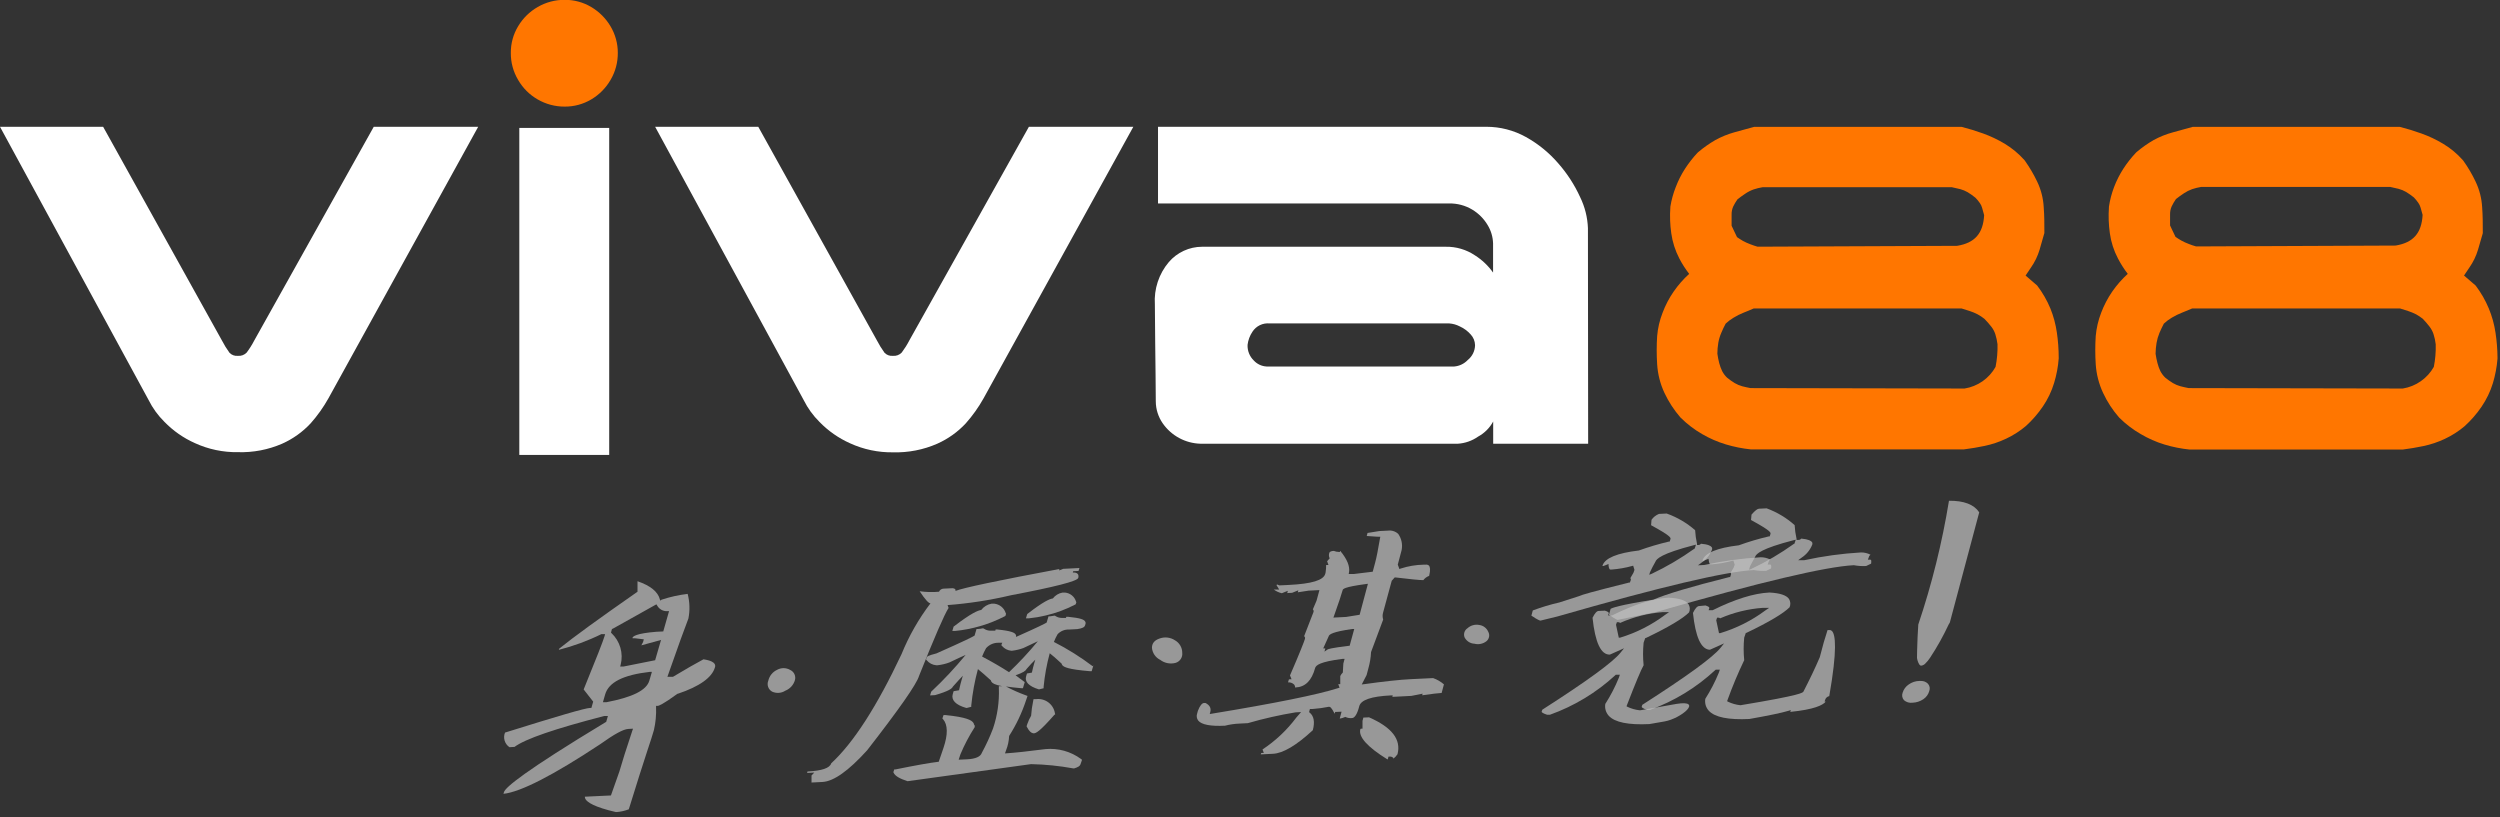 <svg width="462" height="151" viewBox="0 0 462 151" fill="none" xmlns="http://www.w3.org/2000/svg">
<rect x="0" y="0" width="462" height="151" fill="#333333" stroke="none"/>
<g clip-path="url(#clip0_1959:163185)">
<path d="M88.37 23.43L60.7 73.6C59.774 75.258 58.671 76.81 57.41 78.23C55.922 79.83 54.126 81.112 52.13 82C49.568 83.111 46.792 83.644 44 83.56C41.241 83.606 38.507 83.032 36 81.88C33.89 80.936 31.98 79.599 30.37 77.94C29.191 76.774 28.211 75.423 27.47 73.94L0 23.43H19.06L41 62.9C41.41 63.698 41.882 64.464 42.41 65.19C42.605 65.394 42.844 65.552 43.109 65.651C43.374 65.749 43.658 65.787 43.94 65.76C44.243 65.791 44.55 65.752 44.836 65.646C45.122 65.54 45.38 65.371 45.59 65.15C46.121 64.44 46.593 63.688 47 62.9L69.07 23.43H88.37Z" fill="white"/>
<path d="M209.44 23.43L181.77 73.6C180.844 75.258 179.741 76.81 178.48 78.23C176.992 79.83 175.196 81.112 173.2 82C170.64 83.121 167.864 83.664 165.07 83.59C162.311 83.636 159.577 83.062 157.07 81.91C154.96 80.966 153.05 79.629 151.44 77.97C150.261 76.804 149.281 75.453 148.54 73.97L121.07 23.43H140.13L162.05 62.9C162.46 63.698 162.932 64.464 163.46 65.19C163.655 65.394 163.895 65.552 164.16 65.651C164.425 65.749 164.709 65.787 164.99 65.76C165.293 65.791 165.6 65.752 165.886 65.646C166.172 65.54 166.43 65.371 166.64 65.15C167.172 64.44 167.643 63.688 168.05 62.9L190.14 23.43H209.44Z" fill="white"/>
<path d="M293.49 82H275.94V77.89C275.305 79.071 274.338 80.04 273.16 80.68C272.056 81.457 270.758 81.914 269.41 82H221.85C220.467 81.962 219.111 81.599 217.895 80.938C216.679 80.278 215.635 79.34 214.85 78.2C214.04 77.022 213.601 75.629 213.59 74.2C213.59 71.31 213.52 67.67 213.48 63.26C213.44 58.85 213.42 56.52 213.42 56.26C213.233 53.414 214.158 50.607 216 48.43C216.76 47.545 217.702 46.834 218.762 46.346C219.821 45.857 220.973 45.603 222.14 45.6H267.14C269.071 45.558 270.967 46.114 272.57 47.19C273.884 48.02 275.023 49.101 275.92 50.37V45C275.89 43.799 275.545 42.626 274.92 41.6C274.224 40.427 273.248 39.444 272.08 38.74C270.786 37.963 269.299 37.568 267.79 37.6H214V23.43H274.7C277.244 23.43 279.745 24.077 281.97 25.31C284.243 26.57 286.274 28.222 287.97 30.19C289.61 32.055 290.968 34.151 292 36.41C292.883 38.207 293.377 40.169 293.45 42.17L293.49 82ZM272.59 63.79C272.575 63.044 272.282 62.331 271.77 61.79C271.213 61.166 270.532 60.665 269.77 60.32C269.168 60.005 268.508 59.818 267.83 59.77H234.63C234.007 59.709 233.379 59.821 232.816 60.094C232.253 60.368 231.777 60.792 231.44 61.32C230.958 62.042 230.653 62.868 230.55 63.73C230.527 64.268 230.618 64.805 230.818 65.305C231.018 65.805 231.322 66.256 231.71 66.63C232.32 67.288 233.163 67.683 234.06 67.73H268.75C269.699 67.647 270.584 67.221 271.24 66.53C271.657 66.197 271.994 65.776 272.227 65.297C272.461 64.818 272.585 64.293 272.59 63.76V63.79Z" fill="white"/>
<path d="M99.37 18.38C97.865 17.518 96.616 16.272 95.75 14.77C94.849 13.259 94.381 11.529 94.4 9.77C94.385 8.036 94.852 6.333 95.75 4.85C96.63 3.372 97.877 2.145 99.37 1.29C100.889 0.413 102.616 -0.043 104.37 -0.03C106.086 -0.041 107.773 0.415 109.25 1.29C110.727 2.162 111.958 3.393 112.83 4.87C113.714 6.351 114.177 8.045 114.17 9.77C114.187 11.528 113.724 13.257 112.83 14.77C111.968 16.262 110.734 17.505 109.25 18.38C107.773 19.255 106.086 19.711 104.37 19.7C102.616 19.713 100.889 19.257 99.37 18.38V18.38Z" fill="#FF7600"/>
<path d="M112.58 23.64H95.97V84.07H112.58V23.64Z" fill="white"/>
<path d="M378.91 57C378.281 55.491 377.461 54.069 376.47 52.77L374.33 50.92C374.65 50.43 374.98 49.92 375.33 49.43C376.027 48.434 376.56 47.334 376.91 46.17C377.2 45.17 377.48 44.23 377.74 43.27L377.8 43.08V42.87C377.8 41.35 377.8 39.87 377.68 38.3C377.593 36.656 377.182 35.045 376.47 33.56C375.827 32.215 375.071 30.927 374.21 29.71L374.1 29.57C373.051 28.398 371.834 27.387 370.49 26.57C369.221 25.809 367.881 25.173 366.49 24.67C365.13 24.18 363.78 23.77 362.49 23.44H324.18L320.54 24.44C319.309 24.784 318.121 25.267 317 25.88C315.875 26.53 314.811 27.28 313.82 28.12L313.69 28.24C312.844 29.149 312.078 30.13 311.4 31.17C310.709 32.24 310.132 33.379 309.68 34.57C309.217 35.74 308.882 36.958 308.68 38.2V38.31C308.566 39.911 308.623 41.521 308.85 43.11C309.078 44.737 309.582 46.313 310.34 47.77C310.86 48.769 311.469 49.72 312.16 50.61C311.086 51.584 310.126 52.678 309.3 53.87C308.453 55.093 307.761 56.416 307.24 57.81C306.702 59.188 306.365 60.636 306.24 62.11C306.13 63.838 306.13 65.572 306.24 67.3C306.353 69.139 306.811 70.94 307.59 72.61C308.362 74.248 309.354 75.772 310.54 77.14L310.61 77.21C311.786 78.374 313.107 79.383 314.54 80.21C315.92 81.016 317.39 81.657 318.92 82.12C320.437 82.577 321.994 82.889 323.57 83.05H362.82H362.91C364.2 82.89 365.5 82.67 366.78 82.4C368.144 82.112 369.47 81.666 370.73 81.07C372.04 80.456 373.264 79.672 374.37 78.74C375.561 77.663 376.618 76.448 377.52 75.12C378.432 73.785 379.133 72.318 379.6 70.77C380.049 69.296 380.334 67.777 380.45 66.24V66.12C380.449 64.561 380.335 63.003 380.11 61.46C379.892 59.93 379.489 58.433 378.91 57V57ZM360.71 34.6C361.21 34.7 361.71 34.81 362.25 34.95C362.736 35.083 363.203 35.278 363.64 35.53C364.131 35.832 364.602 36.166 365.05 36.53C365.357 36.837 365.635 37.172 365.88 37.53C366.074 37.802 366.216 38.107 366.3 38.43L366.67 39.77C366.48 43.15 364.94 44.9 361.67 45.43L324.8 45.59C324.34 45.46 323.88 45.3 323.44 45.13C322.979 44.961 322.531 44.757 322.1 44.52C321.76 44.33 321.39 44.09 321 43.82L320 41.72V39.72C319.981 39.199 320.076 38.68 320.28 38.2C320.51 37.721 320.781 37.263 321.09 36.83C321.54 36.48 322.03 36.12 322.56 35.77C323.035 35.448 323.549 35.19 324.09 35C324.619 34.826 325.161 34.692 325.71 34.6H360.71ZM322.24 57.77C322.87 57.53 323.48 57.27 324.07 57.01H362.52L364.01 57.48C364.512 57.644 365 57.848 365.47 58.09C365.906 58.328 366.32 58.602 366.71 58.91C367.173 59.377 367.607 59.871 368.01 60.39C368.325 60.796 368.568 61.252 368.73 61.74C368.922 62.353 369.059 62.982 369.14 63.62C369.175 65.022 369.054 66.424 368.78 67.8C368.19 68.857 367.367 69.766 366.375 70.459C365.382 71.151 364.245 71.61 363.05 71.8L323.49 71.72C322.98 71.63 322.49 71.51 321.96 71.38C321.472 71.247 321.004 71.049 320.57 70.79C320.077 70.49 319.606 70.156 319.16 69.79C318.79 69.438 318.482 69.025 318.25 68.57C318.025 68.097 317.845 67.605 317.71 67.1C317.565 66.53 317.452 65.952 317.37 65.37C317.372 64.7 317.429 64.031 317.54 63.37C317.647 62.741 317.828 62.126 318.08 61.54C318.32 60.96 318.59 60.39 318.9 59.81C319.35 59.385 319.846 59.013 320.38 58.7C320.973 58.338 321.595 58.027 322.24 57.77Z" fill="#FF7600"/>
<path d="M461.17 61.48C460.942 59.941 460.525 58.437 459.93 57C459.301 55.493 458.485 54.072 457.5 52.77L455.35 50.92C455.67 50.44 456 49.92 456.35 49.43C457.047 48.434 457.58 47.334 457.93 46.17C458.22 45.17 458.5 44.23 458.77 43.27L458.82 43.08V42.87C458.82 41.37 458.82 39.87 458.7 38.3C458.613 36.656 458.202 35.045 457.49 33.56C456.851 32.213 456.095 30.925 455.23 29.71L455.12 29.58C454.077 28.401 452.86 27.389 451.51 26.58C450.242 25.817 448.902 25.181 447.51 24.68C446.15 24.19 444.81 23.78 443.51 23.45H405.2L401.57 24.45C400.328 24.785 399.13 25.265 398 25.88C396.873 26.527 395.809 27.277 394.82 28.12L394.69 28.25C393.842 29.154 393.076 30.131 392.4 31.17C391.71 32.241 391.134 33.38 390.68 34.57C390.234 35.742 389.916 36.959 389.73 38.2V38.31C389.62 39.911 389.677 41.52 389.9 43.11C390.127 44.738 390.634 46.315 391.4 47.77C391.918 48.769 392.523 49.719 393.21 50.61C392.137 51.585 391.177 52.679 390.35 53.87C389.507 55.095 388.815 56.418 388.29 57.81C387.756 59.189 387.42 60.637 387.29 62.11C387.18 63.838 387.18 65.572 387.29 67.3C387.407 69.139 387.868 70.941 388.65 72.61C389.414 74.252 390.408 75.777 391.6 77.14L391.67 77.21C392.844 78.377 394.165 79.385 395.6 80.21C396.984 81.031 398.461 81.682 400 82.15C401.52 82.608 403.081 82.92 404.66 83.08H443.9H444C445.28 82.92 446.58 82.7 447.86 82.43C449.224 82.142 450.55 81.696 451.81 81.1C453.12 80.486 454.344 79.703 455.45 78.77C456.641 77.693 457.698 76.478 458.6 75.15C459.511 73.813 460.215 72.346 460.69 70.8C461.131 69.324 461.416 67.805 461.54 66.27V66.15C461.529 64.586 461.405 63.026 461.17 61.48ZM441.74 34.55C442.24 34.65 442.74 34.76 443.27 34.9C443.757 35.031 444.224 35.226 444.66 35.48C445.153 35.784 445.627 36.118 446.08 36.48C446.379 36.792 446.653 37.126 446.9 37.48C447.091 37.755 447.236 38.059 447.33 38.38L447.7 39.72C447.51 43.1 445.96 44.85 442.7 45.38L405.84 45.54C405.378 45.412 404.924 45.259 404.48 45.08C404.019 44.909 403.572 44.705 403.14 44.47C402.8 44.28 402.42 44.04 402.03 43.77L401.03 41.67V39.67C401.014 39.148 401.113 38.629 401.32 38.15C401.551 37.673 401.818 37.215 402.12 36.78C402.57 36.43 403.06 36.07 403.59 35.72C404.066 35.4 404.58 35.142 405.12 34.95C405.649 34.777 406.191 34.643 406.74 34.55H441.74ZM403.26 57.77C403.89 57.53 404.5 57.27 405.1 57.01H443.55L445.03 57.48C445.535 57.645 446.027 57.849 446.5 58.09C446.931 58.331 447.342 58.605 447.73 58.91C448.179 59.38 448.603 59.874 449 60.39C449.306 60.796 449.546 61.249 449.71 61.73C449.909 62.345 450.047 62.978 450.12 63.62C450.162 65.022 450.044 66.424 449.77 67.8C449.176 68.853 448.352 69.76 447.36 70.452C446.369 71.145 445.234 71.605 444.04 71.8L404.47 71.72C403.97 71.63 403.47 71.51 402.95 71.38C402.459 71.247 401.988 71.049 401.55 70.79C401.057 70.49 400.586 70.156 400.14 69.79C399.773 69.435 399.466 69.023 399.23 68.57C399.004 68.099 398.827 67.606 398.7 67.1C398.551 66.53 398.434 65.953 398.35 65.37C398.36 64.7 398.42 64.031 398.53 63.37C398.638 62.742 398.816 62.128 399.06 61.54C399.3 60.96 399.58 60.39 399.88 59.81C400.33 59.385 400.826 59.013 401.36 58.7C401.967 58.338 402.602 58.027 403.26 57.77V57.77Z" fill="#FF7600"/>
<g opacity="0.7">
<path opacity="0.7" d="M125.21 128.2H125.28C129.28 126.86 131.59 125.2 132.12 123.33C132.162 123.223 132.178 123.106 132.166 122.992C132.153 122.877 132.114 122.766 132.05 122.67C131.88 122.4 131.37 122.04 130 121.84C128.65 122.56 126.76 123.64 124.37 125.07H124.25H123.34L123.46 124.72C125.35 119.34 126.61 115.84 127.22 114.3C127.515 112.792 127.467 111.237 127.08 109.75C125.434 109.945 123.813 110.307 122.24 110.83L122 111L121.94 110.75C121.59 109.36 120.2 108.23 117.81 107.41C117.81 107.69 117.81 108.22 117.81 109.22V109.35L117.7 109.43C110.7 114.31 105.85 117.83 103.33 119.88L103.27 120.09C105.983 119.398 108.617 118.426 111.13 117.19H111.22H111.82L111.73 117.53C111.47 118.43 110.2 121.67 107.86 127.41L109.62 129.66L109.29 130.82H109.11C108.19 130.82 102.88 132.4 93.33 135.38C93.132 135.855 93.106 136.385 93.256 136.877C93.406 137.37 93.722 137.795 94.15 138.08L95.08 138.03C97.08 136.54 102.56 134.67 111.65 132.32H112.34L112.03 133.39L111.95 133.44C96.85 142.56 93.38 145.51 93.13 146.39L93.04 146.7C96.24 146.35 102.24 143.27 110.9 137.54C113.5 135.68 115.2 134.75 116.1 134.71L116.98 134.66L116.86 135.01C115.73 138.4 114.92 140.95 114.46 142.58L112.9 147L108.08 147.23C108.073 147.389 108.115 147.546 108.2 147.68C108.54 148.26 109.81 149.15 113.86 150.08C114.661 150.023 115.45 149.848 116.2 149.56C117.7 144.66 118.82 141.24 119.63 138.73C120.2 136.99 120.63 135.73 120.85 134.9C121.166 133.52 121.297 132.105 121.24 130.69V130.45H121.49C121.71 130.47 122.52 130.16 125.21 128.2ZM120 125.77C119.49 127.56 116.89 128.85 112.06 129.77H111.42L111.83 128.34C112.47 126.09 115.17 124.72 120.1 124.16H120.47L120 125.77ZM121.07 122.01L115.25 123.17H114.61L114.7 122.84C114.963 121.804 114.944 120.716 114.645 119.689C114.346 118.662 113.778 117.734 113 117L112.91 116.9L113.1 116.21H113.2L121.3 111.68L121.43 111.88C121.608 112.215 121.877 112.492 122.206 112.68C122.536 112.868 122.911 112.958 123.29 112.94H123.64L122.57 116.69L121.31 116.75C117.52 117.05 116.95 117.62 116.89 117.86V117.95H117.34L118.98 118.15L118.84 118.64L118.52 119.26L122.16 118.26L121.07 122.01Z" fill="white"/>
<path opacity="0.7" d="M191.48 129.2H191L190.94 129.49C190.744 130.406 190.613 131.335 190.55 132.27C190.272 132.743 190.041 133.242 189.86 133.76L189.71 134.21L189.78 134.35C190.17 135.12 190.57 135.49 191.04 135.52C191.48 135.52 192.24 135.07 194.82 132.13L195 132L194.95 131.81C194.824 131.01 194.391 130.29 193.743 129.802C193.096 129.315 192.284 129.099 191.48 129.2Z" fill="white"/>
<path opacity="0.7" d="M183.76 111.56H183.22C182.468 111.699 181.794 112.112 181.33 112.72C180.71 112.81 179.48 113.31 176.33 115.72L176.23 115.79L175.99 116.6H176.5C179.696 116.286 182.804 115.37 185.66 113.9L185.8 113.82L185.92 113.43L185.86 113.31C185.718 112.846 185.443 112.433 185.07 112.123C184.697 111.812 184.242 111.616 183.76 111.56V111.56Z" fill="white"/>
<path opacity="0.7" d="M201.93 123.12C199.677 121.415 197.278 119.913 194.76 118.63C194.949 118.139 195.176 117.664 195.44 117.21C195.705 116.92 196.031 116.692 196.394 116.542C196.756 116.392 197.148 116.323 197.54 116.34L199.09 116.26C200.01 116.12 200.41 115.92 200.52 115.57L200.6 115.3C200.624 115.221 200.63 115.137 200.616 115.055C200.602 114.974 200.569 114.896 200.52 114.83C200.33 114.53 199.81 114.22 197.37 113.98H197.05L196.99 114.19C196.91 114.199 196.83 114.199 196.75 114.19H196.14C195.756 114.174 195.384 114.056 195.06 113.85L194.95 113.78H194.81C194.556 113.834 194.299 113.874 194.04 113.9H193.76L193.42 115.05C193.12 115.24 191.93 115.85 187.75 117.71C187.777 117.63 187.784 117.545 187.772 117.461C187.76 117.378 187.728 117.299 187.68 117.23C187.48 116.93 186.92 116.59 184.31 116.33H183.99L183.93 116.55C183.837 116.561 183.743 116.561 183.65 116.55H183C182.583 116.542 182.176 116.413 181.83 116.18L181.71 116.12H181.58C181.303 116.18 181.023 116.22 180.74 116.24H180.46L180.1 117.46C179.77 117.68 178.36 118.4 173.05 120.75C171.49 121.15 171.3 121.31 171.22 121.57L171.13 121.88L171.27 122.03C171.486 122.289 171.751 122.502 172.049 122.658C172.348 122.814 172.674 122.91 173.01 122.94H173.25C174.002 122.859 174.741 122.684 175.45 122.42C176.92 121.72 177.84 121.29 178.45 121.03C176.496 123.405 174.392 125.653 172.15 127.76L172.08 127.83L171.88 128.51L172.8 128.46C175.32 127.72 175.93 127.26 176.1 126.88C176.92 125.94 177.51 125.33 177.93 124.88L177.7 125.67C177.58 126.08 177.42 126.67 177.23 127.56L176.23 127.73L176.07 128.27C175.75 129.36 176.59 130.27 178.56 130.83H178.66L179.49 130.62V130.35C179.715 128.086 180.126 125.845 180.72 123.65C181.25 124.07 182.05 124.77 183.12 125.74C183.134 125.833 183.168 125.922 183.22 126C183.4 126.26 183.82 126.55 185.22 126.81H184.59V127.19C184.683 129.704 184.321 132.214 183.52 134.6C182.932 136.148 182.24 137.654 181.45 139.11C181.2 139.84 180.28 140.24 178.72 140.32L177.16 140.39L177.49 139.39C178.221 137.651 179.101 135.978 180.12 134.39C180.146 134.315 180.153 134.236 180.143 134.158C180.133 134.08 180.104 134.005 180.06 133.94H180.01C179.999 133.815 179.958 133.695 179.89 133.59C179.59 133.13 178.74 132.54 174.68 132.14H174.37L174.15 132.77L174.29 132.93C175.16 133.93 175.19 135.74 174.37 138.16L173.48 140.77C171.81 140.97 169.17 141.44 165.48 142.19H165.26L165.09 142.69L165.15 142.82C165.41 143.39 166.22 143.88 167.69 144.36H167.77L190.54 141.21C193.157 141.265 195.765 141.53 198.34 142H198.42H198.51C199.23 141.78 199.57 141.56 199.67 141.26L199.96 140.41L199.76 140.25C197.877 138.87 195.556 138.223 193.23 138.43C190.01 138.85 187.49 139.12 185.72 139.23L185.91 138.69C186.252 137.832 186.449 136.923 186.49 136C187.806 133.939 188.857 131.722 189.62 129.4L189.89 128.61L189.56 128.49C188.303 128.033 187.08 127.488 185.9 126.86C186.63 126.97 187.54 127.08 188.73 127.18H189.04L189.37 126.06L189.18 125.91C188.71 125.54 188.18 125.17 187.68 124.79C189.05 124.32 189.54 123.98 189.68 123.66C190.4 122.83 190.93 122.28 191.32 121.91L191.13 122.55C191.01 122.96 190.85 123.55 190.69 124.3L189.78 124.46L189.63 124.97C189.32 125.97 190.11 126.82 191.96 127.39H192.06L192.86 127.19V126.92C193.061 124.825 193.439 122.751 193.99 120.72C194.48 121.11 195.22 121.72 196.19 122.64C196.204 122.73 196.238 122.815 196.29 122.89C196.55 123.27 197.36 123.7 201.43 124.04H201.74L202.06 122.96L201.93 123.12ZM181.49 121.33C181.697 120.795 181.944 120.277 182.23 119.78C182.516 119.46 182.868 119.205 183.261 119.032C183.655 118.86 184.081 118.774 184.51 118.78H185.23C185.191 118.827 185.16 118.881 185.14 118.94L185.05 119.24L185.2 119.4C185.618 119.883 186.205 120.187 186.84 120.25H187.06C187.764 120.169 188.455 120.005 189.12 119.76L191.79 118.5C190.134 120.512 188.358 122.423 186.47 124.22C185 123.27 183.35 122.31 181.49 121.33Z" fill="white"/>
<path opacity="0.7" d="M196.84 109.51H196.34C195.636 109.636 195.004 110.021 194.57 110.59C193.98 110.68 192.82 111.16 189.93 113.4L189.83 113.48L189.59 114.27H190.11C191.154 114.169 192.19 113.995 193.21 113.75C195.099 113.31 196.926 112.638 198.65 111.75L198.79 111.67L198.91 111.29L198.85 111.16C198.715 110.717 198.452 110.325 198.094 110.031C197.737 109.738 197.3 109.556 196.84 109.51V109.51Z" fill="white"/>
<path opacity="0.7" d="M175.3 112.34L175.11 111.82C179.062 111.522 182.984 110.913 186.84 110C194.95 108.46 199.1 107.4 199.26 106.8C199.42 106.2 199.16 105.75 198.26 105.8L198.32 105.56L199.32 105.51L199.48 104.97L196.48 105.12L195.71 105.42L195.78 105.15C184.447 107.27 178.043 108.62 176.57 109.2C176.65 108.91 176.47 108.74 176.02 108.7L174.39 108.78C174.207 108.781 174.028 108.835 173.875 108.936C173.722 109.037 173.602 109.181 173.53 109.35C172.337 109.457 171.136 109.427 169.95 109.26C170.95 110.77 171.62 111.51 171.95 111.5C169.764 114.373 167.968 117.524 166.61 120.87C162.063 130.53 157.73 137.26 153.61 141.06C153.35 141.94 151.89 142.44 149.22 142.57L149.16 142.84L150.48 142.77L149.97 143.31V144.61L151.97 144.51C154.05 144.41 156.81 142.456 160.25 138.65C166.21 130.99 169.407 126.41 169.84 124.91C172.687 117.776 174.507 113.586 175.3 112.34Z" fill="white"/>
<path opacity="0.7" d="M257.5 140.2C257.796 139.97 258.053 139.693 258.26 139.38C258.96 136.67 257.26 134.43 253 132.56L251.95 132.61L251.79 133.21V134.66H251.56C251.41 134.66 251.4 134.72 251.39 134.76C251.01 136.16 252.68 138.04 256.39 140.33H256.46L256.59 139.82H256.77C256.897 139.801 257.026 139.812 257.147 139.852C257.269 139.892 257.379 139.96 257.47 140.05C257.489 140.098 257.499 140.149 257.5 140.2Z" fill="white"/>
<path opacity="0.7" d="M266.27 128.07H266.41L266.84 126.47C266.252 125.962 265.573 125.569 264.84 125.31L260.68 125.51C258.68 125.61 255.78 125.92 252.13 126.43L251.65 126.49L252.55 124.75L252.88 123.5C253.158 122.522 253.323 121.516 253.37 120.5V120.5L255.61 114.5C255.471 114.061 255.471 113.589 255.61 113.15L257.19 107.33L257.74 106.71H257.87C260.62 107.04 262.36 107.21 263.03 107.21C263.306 106.848 263.681 106.574 264.11 106.42C264.39 105.27 264.25 104.77 264.11 104.56C264.027 104.474 263.925 104.41 263.811 104.373C263.698 104.336 263.577 104.328 263.46 104.35H263.1C261.652 104.378 260.217 104.621 258.84 105.07L258.61 105.16L258.31 104.34L259.02 101.66C259.124 101.143 259.122 100.611 259.014 100.095C258.906 99.579 258.693 99.091 258.39 98.66C258.137 98.426 257.835 98.251 257.507 98.148C257.179 98.044 256.831 98.014 256.49 98.06L254.89 98.14L252.72 98.49L252.57 99.05C254.26 99.18 254.67 99.19 254.77 99.19H255.08L255.02 99.5C254.68 101.5 254.39 103.01 254.14 103.93L253.68 105.65L250.24 106.07H249.24L249.3 105.76C249.49 104.66 248.95 103.33 247.69 101.82C247.67 101.814 247.65 101.814 247.63 101.82V102H247.44C247.118 101.996 246.799 101.931 246.5 101.81C246.14 101.81 245.73 101.91 245.66 102.17C245.558 102.444 245.558 102.746 245.66 103.02L245.73 103.17L245.25 103.72L245.5 104.41H245.07C245.075 104.872 245.041 105.334 244.97 105.79L244.91 106.03C244.59 107.23 242.43 107.89 238.12 108.1L236.42 108.18L236.01 108.01C235.977 108.054 235.937 108.091 235.89 108.12L236.39 108.94H235.39C235.833 109.272 236.34 109.507 236.88 109.63L237.99 109.18L237.88 109.6L238.78 109.55L239.93 109.09L239.83 109.46L241.83 109.15L243.83 109.05L243.3 111L242.61 112.62L242.68 112.68C242.724 112.738 242.752 112.806 242.763 112.877C242.773 112.949 242.765 113.022 242.74 113.09L241 117.57C241.035 117.591 241.065 117.618 241.09 117.65C241.134 117.706 241.163 117.771 241.175 117.841C241.187 117.911 241.182 117.983 241.16 118.05C241.03 118.52 240.16 120.74 238.39 124.82L238.68 125.53H238.33C238.18 125.53 238.17 125.59 238.16 125.63L238.03 126.1C238.237 126.084 238.445 126.112 238.639 126.182C238.834 126.253 239.012 126.365 239.16 126.51C239.284 126.662 239.348 126.854 239.34 127.05H239.39C241.22 126.96 242.39 125.79 243.03 123.47C243.17 122.95 243.87 122.29 248.11 121.76H248.48L248.25 122.62L248.16 124.2V124.27C247.965 124.462 247.802 124.685 247.68 124.93V126.43H247.44H247.31L247.55 127.08L247.3 127.16C243.48 128.38 235.62 129.97 223.94 131.89L223.56 131.95L223.66 131.58C223.85 130.86 223.57 130.33 222.78 129.91H222.52C222.13 129.91 221.73 130.43 221.37 131.36L221.24 131.84C221.158 132.058 221.132 132.294 221.165 132.524C221.198 132.755 221.289 132.974 221.43 133.16C222.04 133.92 223.71 134.24 226.38 134.11C227.247 133.887 228.135 133.756 229.03 133.72L230.6 133.64C233.504 132.796 236.456 132.128 239.44 131.64L240.44 131.59L239.57 132.59C237.84 134.906 235.722 136.906 233.31 138.5L233.55 139.14H233.21C233.06 139.14 233.05 139.2 233.04 139.23L232.99 139.41L235.25 139.3C237.11 139.21 239.59 137.74 242.61 134.94C243.01 133.42 242.81 132.33 242.04 131.7L241.92 131.6L242.07 131.02H242.58C243.588 130.948 244.59 130.811 245.58 130.61C245.81 130.61 246.03 130.7 246.65 131.9L246.74 131.57L247.92 131.52L247.58 132.8C247.898 132.753 248.207 132.662 248.5 132.53L248.6 132.48L248.71 132.53C249.066 132.68 249.455 132.739 249.84 132.7C250.35 132.7 250.84 131.92 251.19 130.51C251.5 129.34 253.41 128.69 257.04 128.51H257.38L257.31 128.78L260.83 128.6L262.9 128.19L262.82 128.49C264.61 128.23 265.79 128.09 266.27 128.07ZM249.41 119.35H249.24C246.02 119.74 245.43 119.95 245.32 120.03L244.76 120.42L244.92 119.82H244.53L245.53 117.61C245.62 117.24 246.23 116.76 249.89 116.24H250.26L249.41 119.35ZM251.26 113.61L248.76 114.01L246.41 114.13L246.54 113.78C247.4 111.36 247.93 109.78 248.11 109.09C248.18 108.85 248.27 108.49 252.42 107.93L252.79 107.88L251.26 113.61Z" fill="white"/>
<path opacity="0.7" d="M283 113.77C284.28 114.64 284.61 114.69 284.68 114.69L287.82 113.92C306.75 108.48 318.97 105.59 324.11 105.35C324.862 105.483 325.627 105.53 326.39 105.49L327.3 105.05C327.37 104.59 327.3 104.44 327.25 104.39C327.2 104.34 327.19 104.31 327.01 104.32H326.66L326.92 103.63L327.14 103.4C326.598 103.125 325.998 102.981 325.39 102.98C321.872 103.188 318.375 103.666 314.93 104.41L313.78 104.47L314.44 103.98C315.292 103.419 315.954 102.614 316.34 101.67C316.386 101.589 316.409 101.498 316.409 101.405C316.409 101.312 316.386 101.221 316.34 101.14C316.18 100.9 315.7 100.59 314.34 100.48C314.278 100.558 314.199 100.62 314.108 100.661C314.018 100.703 313.919 100.723 313.82 100.72H313.61V100.51C313.424 99.678 313.307 98.831 313.26 97.98C311.717 96.63 309.932 95.585 308 94.9L306.58 94.97C306.021 95.187 305.541 95.567 305.2 96.06L305.12 97.06C308.79 99.06 308.75 99.37 308.71 99.61L308.55 100.09H308.38C306.511 100.533 304.668 101.081 302.86 101.73C298.86 102.2 296.61 103.13 296.15 104.5C296.144 104.533 296.144 104.567 296.15 104.6C296.15 104.6 296.15 104.6 296.25 104.6H296.31L297.26 104.23V104.54C297.32 104.99 297.44 105.28 297.59 105.25H297.87C299.128 105.154 300.374 104.936 301.59 104.6L301.81 104.54L302.05 105.31L301.86 105.85L301.28 106.85C301.28 106.85 301.28 106.85 301.33 106.91C301.366 106.968 301.386 107.036 301.386 107.105C301.386 107.174 301.366 107.241 301.33 107.3L301.21 107.65H301.07C294 109.42 292.46 109.87 291.76 110.18L288.15 111.34C286.488 111.718 284.855 112.209 283.26 112.81L283 113.77ZM304.91 105.77C305.209 105.106 305.543 104.459 305.91 103.83C306.09 103.27 307.05 102.3 312.98 100.76L313.42 100.65L313.16 101.42H313.09C310.624 103.181 308.007 104.721 305.27 106.02L304.78 106.22L304.91 105.77Z" fill="white"/>
<path opacity="0.7" d="M338.05 128.64C339.57 119.95 339.18 117.31 338.57 116.64C338.519 116.576 338.453 116.524 338.379 116.489C338.304 116.455 338.222 116.438 338.14 116.44H337.73C337.28 117.79 336.8 119.44 336.3 121.44C335.42 123.51 334.4 125.62 333.3 127.75C333.22 128 333.08 128.43 321.68 130.32H321.59C320.809 130.234 320.049 130.018 319.34 129.68L319.17 129.58L319.24 129.38C320.144 126.869 321.175 124.406 322.33 122C322.192 120.613 322.192 119.217 322.33 117.83V117.83L322.63 116.96H322.72C326.92 114.96 329.61 113.34 330.72 112.22C330.822 111.976 330.866 111.712 330.849 111.448C330.831 111.185 330.753 110.928 330.62 110.7C330.15 110 328.93 109.6 327.02 109.5H326.96C324.1 109.64 320.58 110.74 316.49 112.77H316.39H315.75L315.87 112.43C315.882 112.409 315.889 112.385 315.889 112.36C315.889 112.335 315.882 112.311 315.87 112.29C315.87 112.21 315.69 112.05 315.17 111.89L314 112C313.65 112 313.25 112.46 312.86 113.27C313.32 117.7 314.36 119.99 315.94 120.07H316L318.61 118.9L317.98 119.69C316.57 121.46 311.83 124.91 303.5 130.25L303.38 130.63C303.38 130.71 303.61 130.94 304.38 131.18H304.94C309.415 129.561 313.517 127.054 317 123.81L317.08 123.75H317.83L317.63 124.33C316.946 126.005 316.112 127.614 315.14 129.14C315.073 129.534 315.096 129.937 315.209 130.32C315.322 130.703 315.52 131.056 315.79 131.35C316.9 132.55 319.42 133.06 323.28 132.87C326.83 132.24 329.28 131.73 330.5 131.36L330.95 131.22L330.84 131.56C335.21 131.12 336.84 130.34 337.4 129.66H337.18L337.29 129.32C337.344 129.149 337.443 128.995 337.577 128.876C337.711 128.756 337.874 128.675 338.05 128.64ZM317.91 117H317.67L317.16 114.62L317.32 114.14H317.49C317.561 114.132 317.632 114.14 317.699 114.162C317.767 114.185 317.828 114.221 317.88 114.27C320.382 113.182 323.049 112.526 325.77 112.33H326.94L326.22 112.82C323.712 114.683 320.901 116.097 317.91 117V117Z" fill="white"/>
<path opacity="0.7" d="M297.34 113.61C298.61 114.48 298.94 114.61 299.03 114.54L306.29 113.03C325.23 107.59 337.45 104.7 342.59 104.45C343.338 104.591 344.1 104.641 344.86 104.6L345.78 104.16C345.85 103.7 345.78 103.54 345.78 103.5C345.78 103.46 345.72 103.41 345.54 103.43H345.18L345.45 102.73L345.67 102.51C345.13 102.23 344.529 102.086 343.92 102.09C340.402 102.294 336.904 102.772 333.46 103.52H332.31L332.96 103.04C333.814 102.479 334.48 101.674 334.87 100.73C334.913 100.648 334.935 100.557 334.935 100.465C334.935 100.373 334.913 100.282 334.87 100.2C334.71 99.96 334.23 99.65 332.87 99.53C332.809 99.609 332.73 99.672 332.639 99.716C332.549 99.759 332.45 99.781 332.35 99.78H332V99.57C331.814 98.738 331.697 97.891 331.65 97.04C330.133 95.691 328.376 94.64 326.47 93.94L325.06 94.01C324.81 94.01 324.37 94.3 323.68 95.1L323.59 96.1C327.27 98.1 327.22 98.41 327.19 98.65L327.04 99.13H326.86C324.989 99.566 323.146 100.114 321.34 100.77C317.34 101.24 315.09 102.17 314.63 103.53C314.625 103.566 314.625 103.603 314.63 103.64C314.63 103.64 314.63 103.64 314.73 103.64H314.79L315.73 103.27L315.78 103.58C315.84 104.03 315.96 104.32 316.11 104.29H316.39C317.645 104.194 318.888 103.977 320.1 103.64L320.33 103.58L320.57 104.35L320.38 104.89L319.8 105.89C319.8 105.89 319.8 105.89 319.85 105.89C319.883 105.951 319.901 106.02 319.901 106.09C319.901 106.16 319.883 106.229 319.85 106.29L319.73 106.64H319.59C312.52 108.41 307.79 109.82 305.52 110.83H305.46C299.2 111.83 297.9 112.34 297.64 112.52L297.34 113.61ZM323.34 104.85C323.34 104.75 323.52 104.43 324.34 102.91C324.53 102.35 325.48 101.38 331.42 99.84L331.86 99.73L331.6 100.5H331.52C329.06 102.265 326.446 103.805 323.71 105.1L323.22 105.3L323.34 104.85Z" fill="white"/>
<path opacity="0.7" d="M351.61 128C351.517 128.234 351.492 128.488 351.536 128.736C351.58 128.983 351.692 129.213 351.86 129.4C352.076 129.584 352.328 129.721 352.6 129.8C352.873 129.879 353.159 129.9 353.44 129.86C354.155 129.838 354.849 129.613 355.44 129.21C355.973 128.854 356.36 128.318 356.53 127.7C356.622 127.468 356.645 127.213 356.595 126.968C356.545 126.723 356.425 126.498 356.25 126.32C355.922 126.006 355.484 125.834 355.03 125.84C354.91 125.83 354.79 125.83 354.67 125.84C353.973 125.857 353.297 126.083 352.73 126.49C352.193 126.848 351.797 127.382 351.61 128V128Z" fill="white"/>
<path opacity="0.7" d="M365.76 94.68C364.81 93.23 362.93 92.51 360.17 92.54C358.906 100.305 357.01 107.954 354.5 115.41C354.41 116.86 354.37 117.62 354.37 117.69C354.3 119.55 354.26 120.84 354.26 121.54C354.303 121.952 354.432 122.351 354.64 122.71C354.79 123 354.96 123.02 355.08 123.01C355.361 122.962 355.618 122.821 355.81 122.61C356.137 122.288 356.428 121.933 356.68 121.55C357.977 119.584 359.127 117.525 360.12 115.39L360.33 115.04L365.76 94.68Z" fill="white"/>
<path opacity="0.7" d="M146.9 125.7C146.772 126.136 146.545 126.538 146.239 126.874C145.932 127.21 145.553 127.472 145.13 127.64C144.766 127.875 144.348 128.013 143.916 128.041C143.484 128.069 143.051 127.986 142.66 127.8C142.325 127.605 142.071 127.295 141.946 126.927C141.821 126.56 141.833 126.159 141.98 125.8C142.077 125.367 142.271 124.961 142.548 124.615C142.826 124.268 143.179 123.989 143.58 123.8C143.951 123.586 144.372 123.473 144.8 123.473C145.228 123.473 145.649 123.586 146.02 123.8C146.371 123.958 146.653 124.237 146.814 124.586C146.976 124.935 147.006 125.33 146.9 125.7Z" fill="white"/>
<path opacity="0.7" d="M217.21 122.51C216.733 122.632 216.234 122.645 215.751 122.548C215.268 122.451 214.813 122.247 214.42 121.95C213.993 121.743 213.626 121.429 213.356 121.038C213.086 120.647 212.922 120.193 212.88 119.72C212.88 118.88 213.35 118.3 214.34 117.98C214.802 117.817 215.295 117.764 215.781 117.825C216.267 117.886 216.732 118.059 217.14 118.33C217.547 118.56 217.886 118.895 218.121 119.299C218.357 119.703 218.481 120.162 218.48 120.63C218.528 121.044 218.427 121.461 218.194 121.806C217.961 122.15 217.612 122.4 217.21 122.51V122.51Z" fill="white"/>
<path opacity="0.7" d="M274.68 118.51C274.37 118.747 274.01 118.911 273.627 118.989C273.244 119.067 272.848 119.057 272.47 118.96C272.097 118.942 271.735 118.827 271.42 118.627C271.104 118.427 270.846 118.149 270.67 117.82C270.539 117.518 270.519 117.179 270.615 116.865C270.71 116.55 270.914 116.279 271.19 116.1C271.476 115.838 271.82 115.647 272.193 115.541C272.566 115.435 272.959 115.418 273.34 115.49C273.707 115.533 274.057 115.673 274.354 115.894C274.65 116.115 274.883 116.41 275.03 116.75C275.189 117.037 275.241 117.372 275.177 117.694C275.113 118.016 274.937 118.305 274.68 118.51V118.51Z" fill="white"/>
<path opacity="0.7" d="M309.82 130.08C308.18 130.35 306.02 130.78 303.12 131.26H303C302.219 131.175 301.459 130.958 300.75 130.62L300.58 130.52L300.65 130.33C302.24 126.22 303.25 123.8 303.74 122.94C303.602 121.554 303.602 120.157 303.74 118.77L304.04 117.91H304.14C308.33 115.91 311.03 114.29 312.14 113.17C312.245 112.929 312.291 112.666 312.273 112.403C312.256 112.14 312.176 111.886 312.04 111.66C311.56 110.95 310.32 110.55 308.38 110.45C305.52 110.59 302 111.69 297.91 113.73H297.81H297.17L297.29 113.39C297.302 113.369 297.309 113.345 297.309 113.32C297.309 113.296 297.302 113.271 297.29 113.25C297.29 113.17 297.11 113.01 296.59 112.85L295.44 112.9C295.09 112.9 294.69 113.36 294.3 114.17C294.78 118.72 295.85 121.04 297.51 120.97L300.12 119.8L299.49 120.59C298.08 122.36 293.34 125.82 285.02 131.15L284.89 131.53C284.89 131.61 285.12 131.84 285.89 132.08H286.44C290.921 130.477 295.032 127.987 298.53 124.76L298.6 124.69H299.35L299.15 125.28C298.467 126.952 297.634 128.559 296.66 130.08C296.593 130.474 296.616 130.877 296.729 131.26C296.842 131.643 297.04 131.996 297.31 132.29C298.42 133.49 300.94 134 304.8 133.81L307.56 133.33C310.68 132.81 314.86 129.26 309.82 130.08ZM299.39 117.84H299.15L298.64 115.46L298.8 114.98H299C299.072 114.97 299.145 114.977 299.213 115.001C299.281 115.026 299.342 115.067 299.39 115.12C301.886 114.008 304.555 113.331 307.28 113.12H308.45L307.73 113.61C305.219 115.498 302.396 116.929 299.39 117.84Z" fill="white"/>
</g>
</g>
<defs>
<clipPath id="clip0_1959:163185">
<rect width="461.5" height="150.12" fill="white"/>
</clipPath>
</defs>
</svg>

